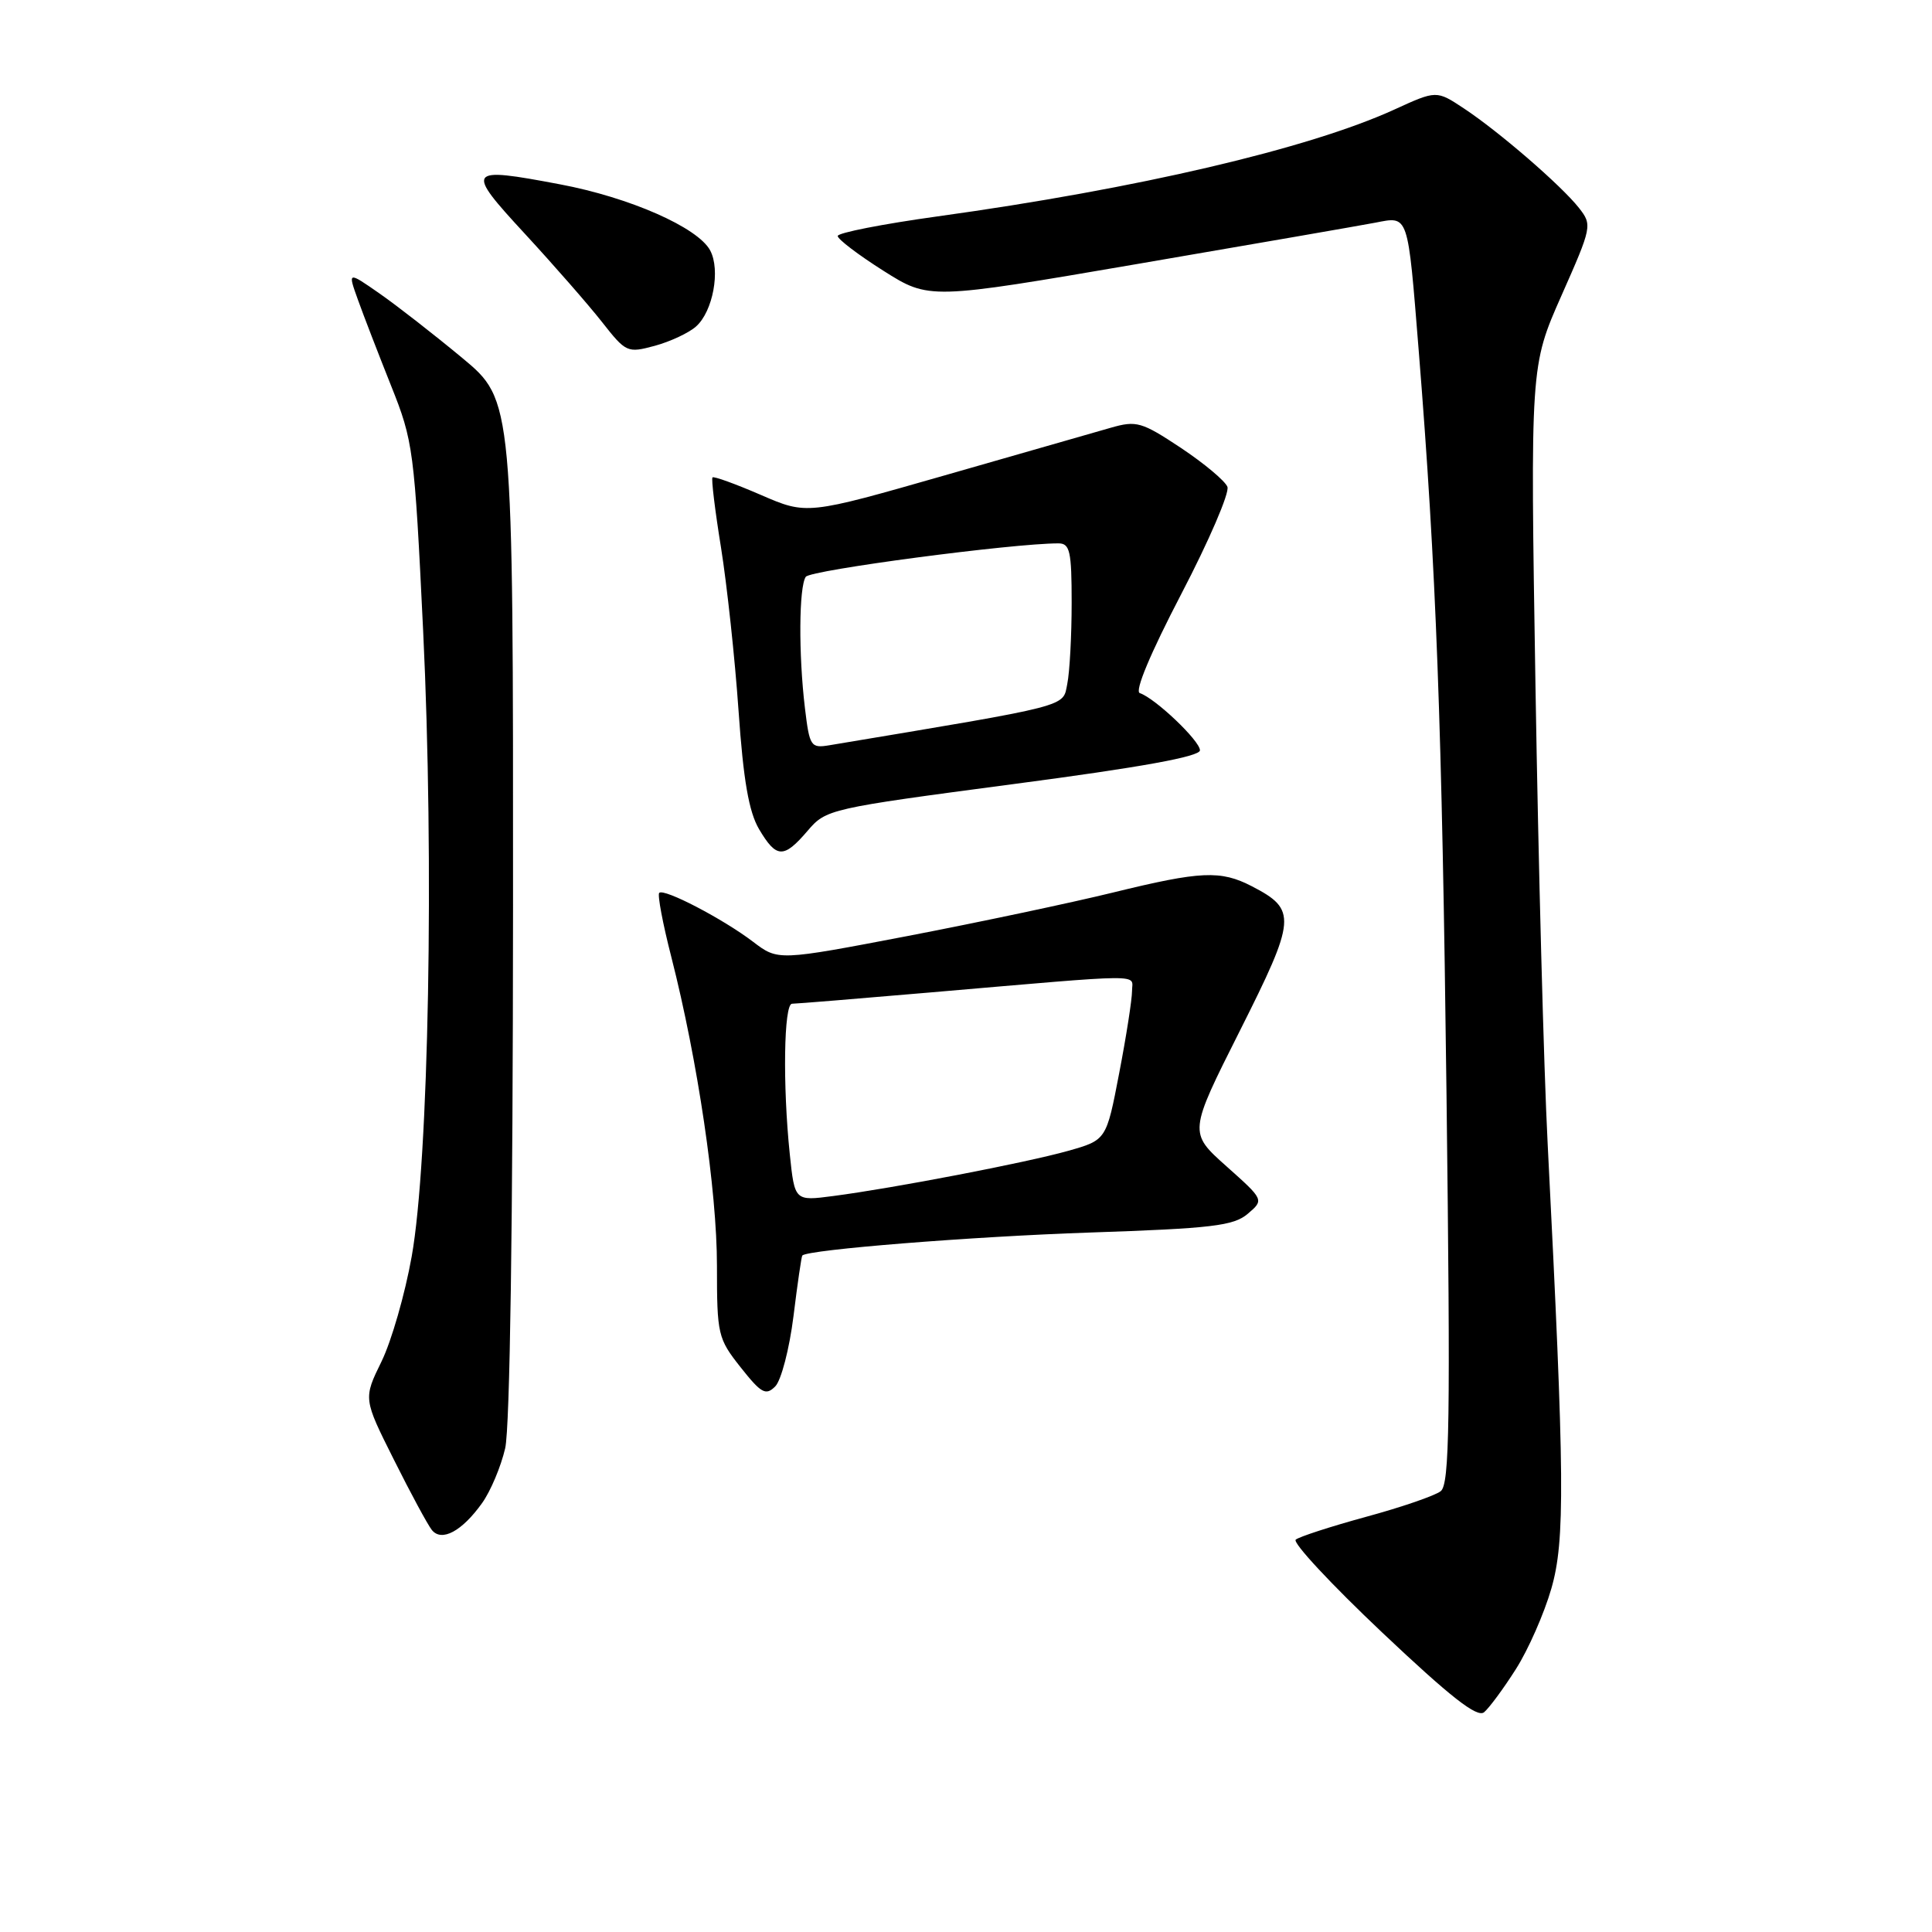 <?xml version="1.0" encoding="UTF-8" standalone="no"?>
<!DOCTYPE svg PUBLIC "-//W3C//DTD SVG 1.1//EN" "http://www.w3.org/Graphics/SVG/1.1/DTD/svg11.dtd" >
<svg xmlns="http://www.w3.org/2000/svg" xmlns:xlink="http://www.w3.org/1999/xlink" version="1.1" viewBox="0 0 256 256">
 <g >
 <path fill="currentColor"
d=" M 200.86 221.17 C 202.50 218.60 204.61 213.80 205.56 210.50 C 207.40 204.12 207.33 195.92 205.07 151.50 C 204.56 141.60 203.84 114.38 203.46 91.00 C 202.77 48.50 202.77 48.50 206.90 39.17 C 210.95 30.03 210.99 29.81 209.22 27.55 C 206.88 24.58 198.65 17.46 193.98 14.37 C 190.34 11.96 190.34 11.96 184.75 14.52 C 173.41 19.70 150.72 25.01 124.25 28.67 C 116.96 29.68 111.00 30.85 111.00 31.27 C 111.00 31.70 113.73 33.77 117.06 35.88 C 123.12 39.71 123.12 39.71 150.81 34.96 C 166.04 32.35 180.17 29.90 182.21 29.51 C 186.69 28.65 186.51 28.12 187.99 46.50 C 190.31 75.42 191.07 95.84 191.67 145.00 C 192.20 188.49 192.08 196.68 190.90 197.59 C 190.13 198.19 185.68 199.72 181.00 200.99 C 176.32 202.27 172.14 203.63 171.69 204.01 C 171.24 204.40 176.40 209.94 183.14 216.31 C 192.21 224.88 195.73 227.64 196.65 226.88 C 197.33 226.31 199.23 223.74 200.86 221.17 Z  M 63.89 199.15 C 65.01 197.58 66.38 194.32 66.94 191.90 C 67.57 189.16 67.96 162.07 67.98 120.27 C 68.00 53.04 68.00 53.04 61.25 47.43 C 57.54 44.35 52.60 40.50 50.29 38.89 C 46.07 35.95 46.07 35.95 47.43 39.73 C 48.17 41.80 50.15 46.92 51.82 51.11 C 54.76 58.46 54.91 59.57 56.07 83.61 C 57.54 114.10 56.82 153.82 54.55 166.50 C 53.67 171.45 51.87 177.71 50.55 180.41 C 48.14 185.33 48.14 185.33 52.19 193.41 C 54.41 197.86 56.68 202.05 57.22 202.73 C 58.52 204.35 61.22 202.90 63.89 199.15 Z  M 105.14 174.41 C 105.67 170.09 106.20 166.47 106.31 166.36 C 107.08 165.58 128.75 163.85 144.34 163.32 C 160.62 162.77 163.47 162.43 165.34 160.83 C 167.50 158.99 167.50 158.99 162.50 154.53 C 157.50 150.07 157.50 150.07 164.30 136.56 C 171.77 121.70 171.87 120.54 165.89 117.44 C 161.73 115.29 159.13 115.41 147.50 118.26 C 142.00 119.61 129.76 122.20 120.30 124.02 C 103.10 127.31 103.10 127.31 99.80 124.80 C 95.81 121.76 87.98 117.68 87.35 118.31 C 87.10 118.56 87.82 122.40 88.96 126.83 C 92.45 140.52 95.00 157.75 95.00 167.71 C 95.00 176.86 95.12 177.36 98.14 181.18 C 100.87 184.63 101.47 184.96 102.72 183.71 C 103.51 182.92 104.60 178.73 105.14 174.41 Z  M 107.00 110.10 C 109.46 107.21 109.85 107.13 134.25 103.90 C 151.20 101.67 159.00 100.25 159.00 99.42 C 159.00 98.16 153.07 92.52 151.03 91.84 C 150.32 91.61 152.42 86.59 156.53 78.70 C 160.19 71.68 162.94 65.30 162.64 64.51 C 162.34 63.73 159.57 61.41 156.48 59.35 C 151.27 55.90 150.59 55.70 147.18 56.68 C 145.16 57.26 135.27 60.09 125.21 62.98 C 106.91 68.22 106.91 68.22 100.82 65.58 C 97.47 64.13 94.58 63.08 94.41 63.26 C 94.23 63.43 94.74 67.63 95.54 72.57 C 96.33 77.52 97.38 87.24 97.86 94.16 C 98.50 103.40 99.23 107.58 100.58 109.87 C 102.88 113.75 103.84 113.79 107.00 110.10 Z  M 92.23 43.26 C 94.47 41.27 95.49 35.78 94.10 33.18 C 92.47 30.14 83.44 26.16 74.18 24.42 C 61.81 22.08 61.60 22.37 69.57 31.00 C 73.38 35.13 77.97 40.38 79.77 42.67 C 82.95 46.72 83.13 46.80 86.77 45.82 C 88.82 45.26 91.28 44.11 92.23 43.26 Z  M 104.65 152.93 C 103.70 143.79 103.86 133.00 104.95 133.00 C 105.48 133.00 113.69 132.33 123.20 131.51 C 152.41 129.00 150.00 129.02 150.00 131.31 C 150.00 132.42 149.24 137.32 148.30 142.19 C 146.60 151.06 146.60 151.06 141.55 152.49 C 136.02 154.05 118.46 157.43 110.40 158.48 C 105.30 159.15 105.30 159.15 104.65 152.93 Z  M 106.66 93.84 C 105.80 86.70 105.86 77.75 106.77 76.43 C 107.37 75.54 134.21 71.99 140.25 72.00 C 141.77 72.00 142.00 73.04 142.00 79.87 C 142.00 84.21 141.74 89.04 141.42 90.62 C 140.80 93.72 142.19 93.36 109.90 98.75 C 107.43 99.16 107.27 98.91 106.66 93.84 Z "/>
</g>
</svg>